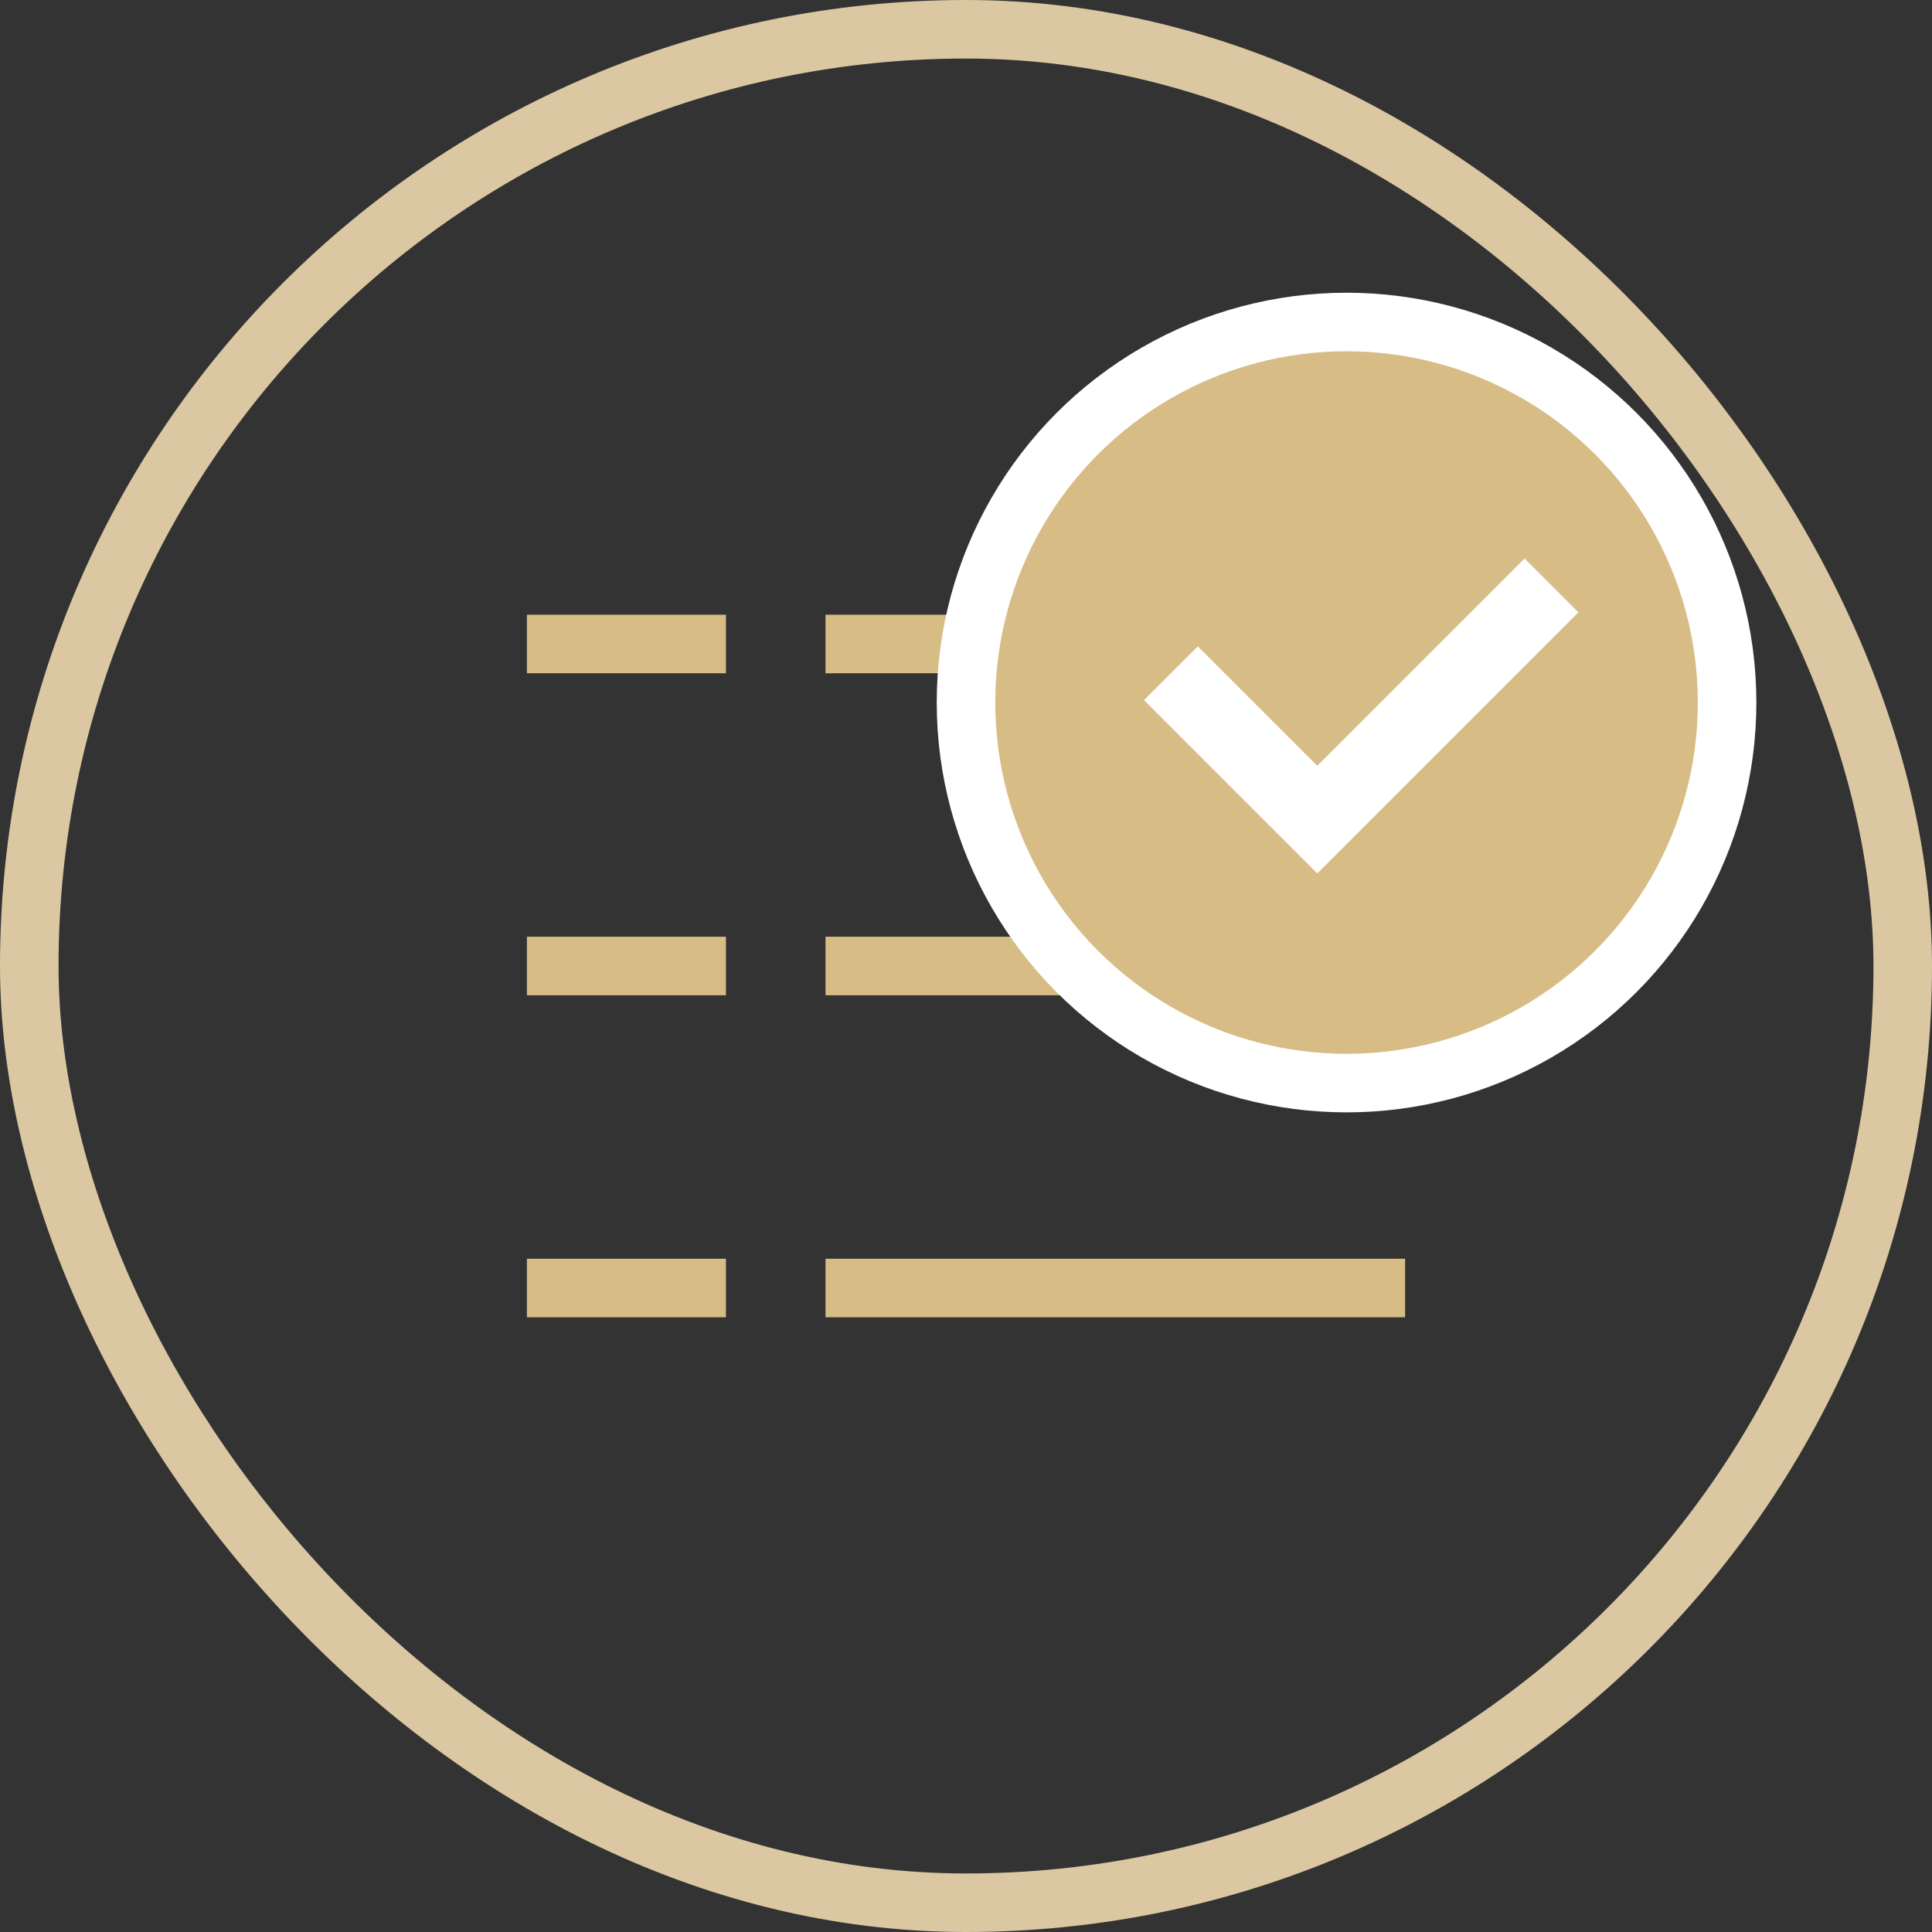 <svg width="33" height="33" viewBox="0 0 33 33" fill="none" xmlns="http://www.w3.org/2000/svg">
<rect x="0" y="0" width="33" height="33" fill="#333333" stroke="none"/>
<rect x="0.5" y="0.5" width="32" height="32" rx="16" stroke="#DBC8A2"/>
<path d="M24 22H14.1M12.4 22H9M24 16.5H14.1M12.4 16.5H9M24 11H14.1M12.4 11H9" stroke="#D7BC86"/>
<circle cx="23" cy="12" r="6.5" fill="#D7BC86" stroke="white"/>
<path d="M20 11.5L22.5 14L26.5 10" stroke="white" stroke-width="1.3"/>
</svg>
